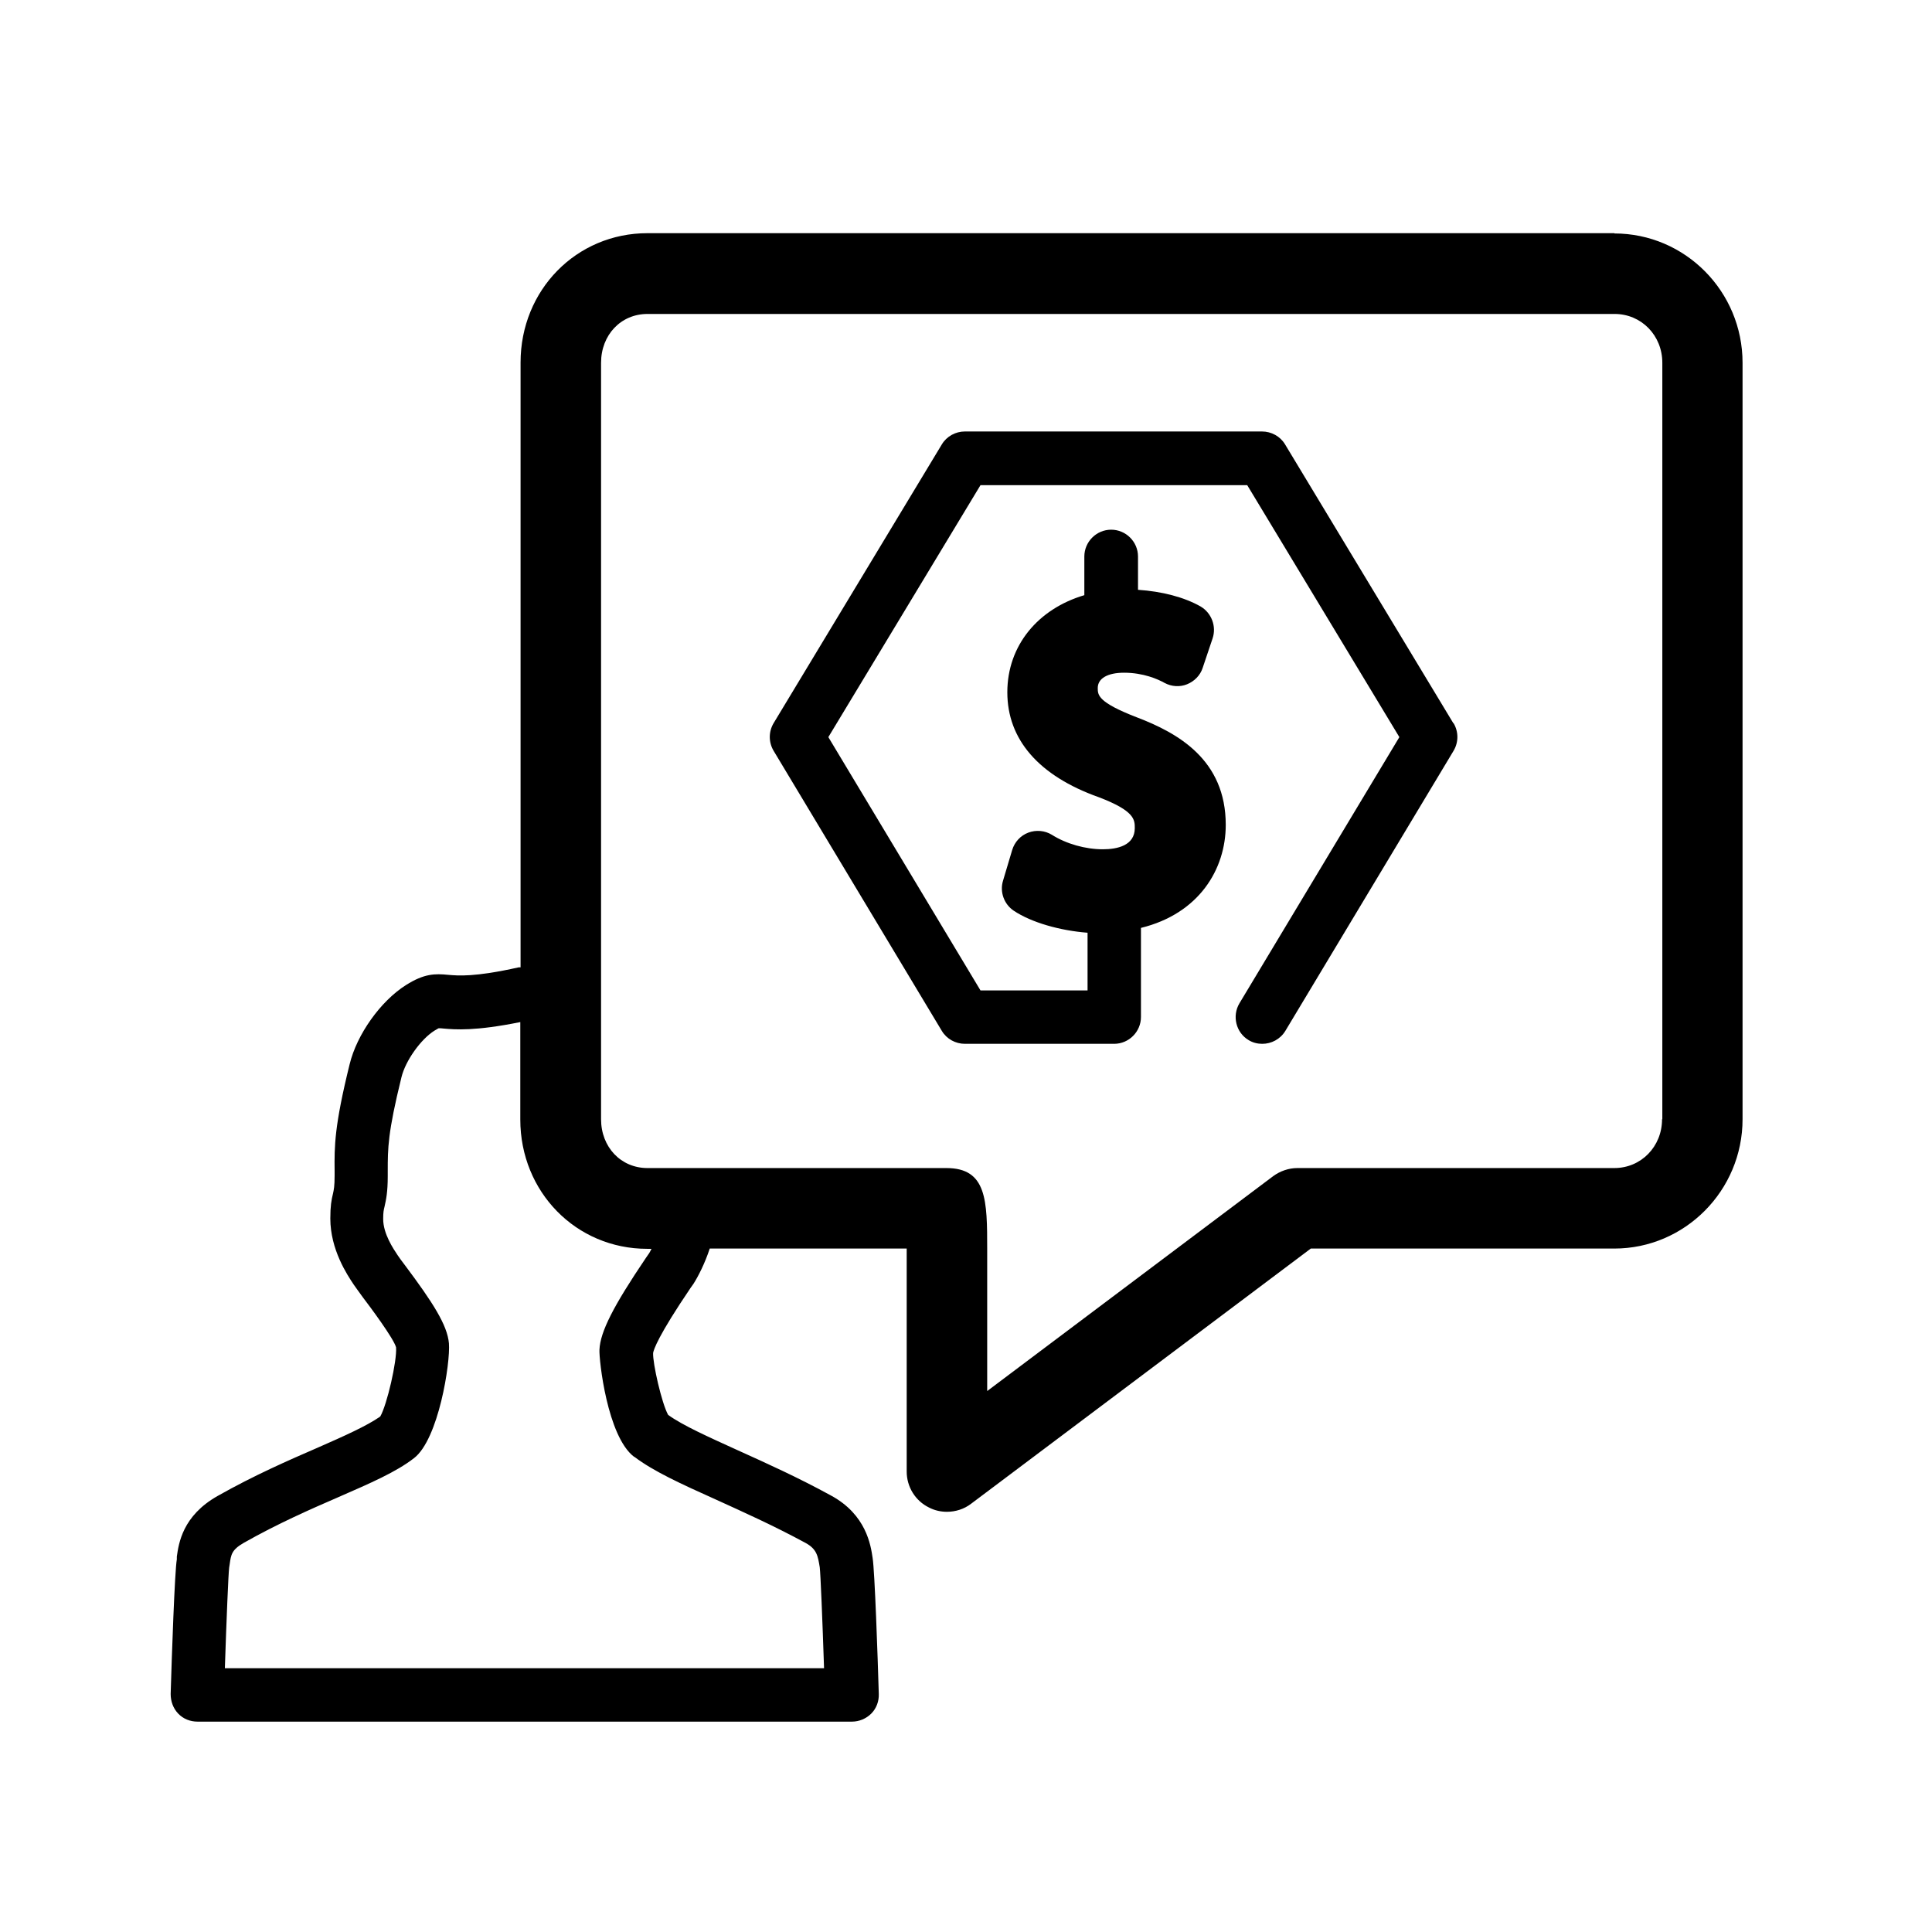 <?xml version="1.0" encoding="UTF-8"?>
<svg xmlns="http://www.w3.org/2000/svg" viewBox="0 0 72 72">
  <path d="M60.17,8.69H24.13c-2.65,0-4.73,2.12-4.73,4.82v22.54s-.04,0-.07,0c-1.65,.37-2.26,.31-2.62,.28-.5-.05-.9-.05-1.58,.38-.95,.6-1.83,1.84-2.1,2.95-.57,2.31-.57,3.05-.56,3.98v.17c0,.41-.03,.53-.06,.67-.06,.24-.1,.47-.1,.93,0,1.16,.63,2.1,.87,2.46,.06,.09,.18,.25,.33,.46,.29,.38,1.16,1.55,1.25,1.88,.04,.51-.34,2.15-.59,2.58-.5,.35-1.35,.73-2.33,1.16-1.06,.46-2.37,1.03-3.73,1.8-1.31,.74-1.45,1.77-1.52,2.26v.1c-.08,.45-.19,3.66-.23,5.02,0,.27,.09,.53,.28,.73s.45,.3,.72,.3H31.75c.27,0,.53-.11,.72-.3s.29-.46,.28-.73c-.04-1.36-.15-4.58-.23-5.07-.07-.48-.24-1.61-1.54-2.32-1.26-.69-2.44-1.22-3.48-1.69-1.1-.5-2.06-.93-2.6-1.32-.24-.43-.58-1.93-.56-2.31,.02-.12,.18-.63,1.4-2.43l.1-.14c.18-.28,.43-.77,.61-1.32h7.34c0,2,0,5.65,0,8.31,0,.57,.32,1.09,.83,1.34,.21,.11,.44,.16,.67,.16,.32,0,.64-.1,.9-.3l12.66-9.51h11.31c2.63,0,4.78-2.16,4.78-4.82V13.52c0-2.66-2.14-4.82-4.78-4.82ZM23.64,54.29c.71,.54,1.74,1.01,3.03,1.59,1.01,.46,2.15,.97,3.35,1.62,.42,.23,.46,.48,.53,.91,.03,.25,.1,1.96,.16,3.76H8.38c.06-1.8,.13-3.51,.16-3.75l.02-.13c.05-.35,.07-.53,.52-.79,1.27-.72,2.48-1.25,3.54-1.71,1.19-.52,2.14-.93,2.81-1.45,.91-.7,1.36-3.54,1.3-4.28-.06-.68-.6-1.52-1.64-2.91-.12-.16-.22-.29-.27-.37-.16-.24-.54-.8-.54-1.35,0-.26,.02-.34,.05-.46,.06-.27,.12-.54,.12-1.14v-.18c0-.86,0-1.43,.51-3.5,.15-.62,.72-1.42,1.23-1.74,.11-.07,.16-.09,.16-.09,.05,0,.1,0,.17,.01,.45,.04,1.19,.1,2.87-.24v3.63c0,2.7,2.08,4.82,4.73,4.82h.16c-.04,.08-.08,.16-.12,.21l-.09,.13c-1.21,1.79-1.7,2.75-1.73,3.42-.02,.37,.29,3.23,1.29,3.99Zm38.3-12.58c0,1.02-.78,1.82-1.78,1.82h-11.81c-.32,0-.64,.11-.9,.3l-10.66,8.01v-5.28c0-1.82-.01-3.03-1.52-3.03h-11.14c-.99,0-1.73-.78-1.73-1.82V13.52c0-1.04,.74-1.82,1.73-1.82H60.17c1,0,1.78,.8,1.78,1.82v28.19Z" />
  <path d="M54.16,26.95l-6.27-10.39c-.18-.3-.51-.48-.86-.48h-11.07c-.35,0-.68,.18-.86,.48l-6.27,10.39c-.19,.32-.19,.71,0,1.03l6.27,10.44c.18,.3,.51,.48,.86,.48h5.56c.55,0,1-.45,1-1v-3.32c2.16-.53,3.16-2.18,3.16-3.84,0-2.42-1.77-3.42-3.32-4.01-1.45-.56-1.45-.83-1.45-1.09,0-.36,.37-.57,.98-.57,.72,0,1.26,.24,1.51,.38,.26,.14,.57,.16,.84,.05,.27-.11,.49-.33,.58-.61l.37-1.1c.15-.45-.04-.95-.45-1.19-.62-.35-1.44-.56-2.33-.62v-1.24c0-.55-.45-1-1-1s-1,.45-1,1v1.44c-1.72,.51-2.87,1.87-2.87,3.62s1.16,3.11,3.41,3.91c1.34,.51,1.34,.84,1.34,1.15,0,.65-.65,.79-1.19,.79-.65,0-1.36-.2-1.9-.54-.26-.16-.59-.19-.88-.08-.29,.11-.51,.35-.6,.65l-.34,1.14c-.13,.42,.04,.88,.4,1.12,.66,.44,1.72,.74,2.75,.82v2.15h-3.99l-5.67-9.44,5.67-9.39h9.94l5.67,9.39-5.96,9.92c-.28,.47-.13,1.09,.34,1.37,.16,.1,.34,.14,.51,.14,.34,0,.67-.17,.86-.48l6.27-10.44c.19-.32,.19-.71,0-1.03Z" />
  <rect x=".36" y=".36" width="71.28" height="71.28" fill="none"/>
</svg>